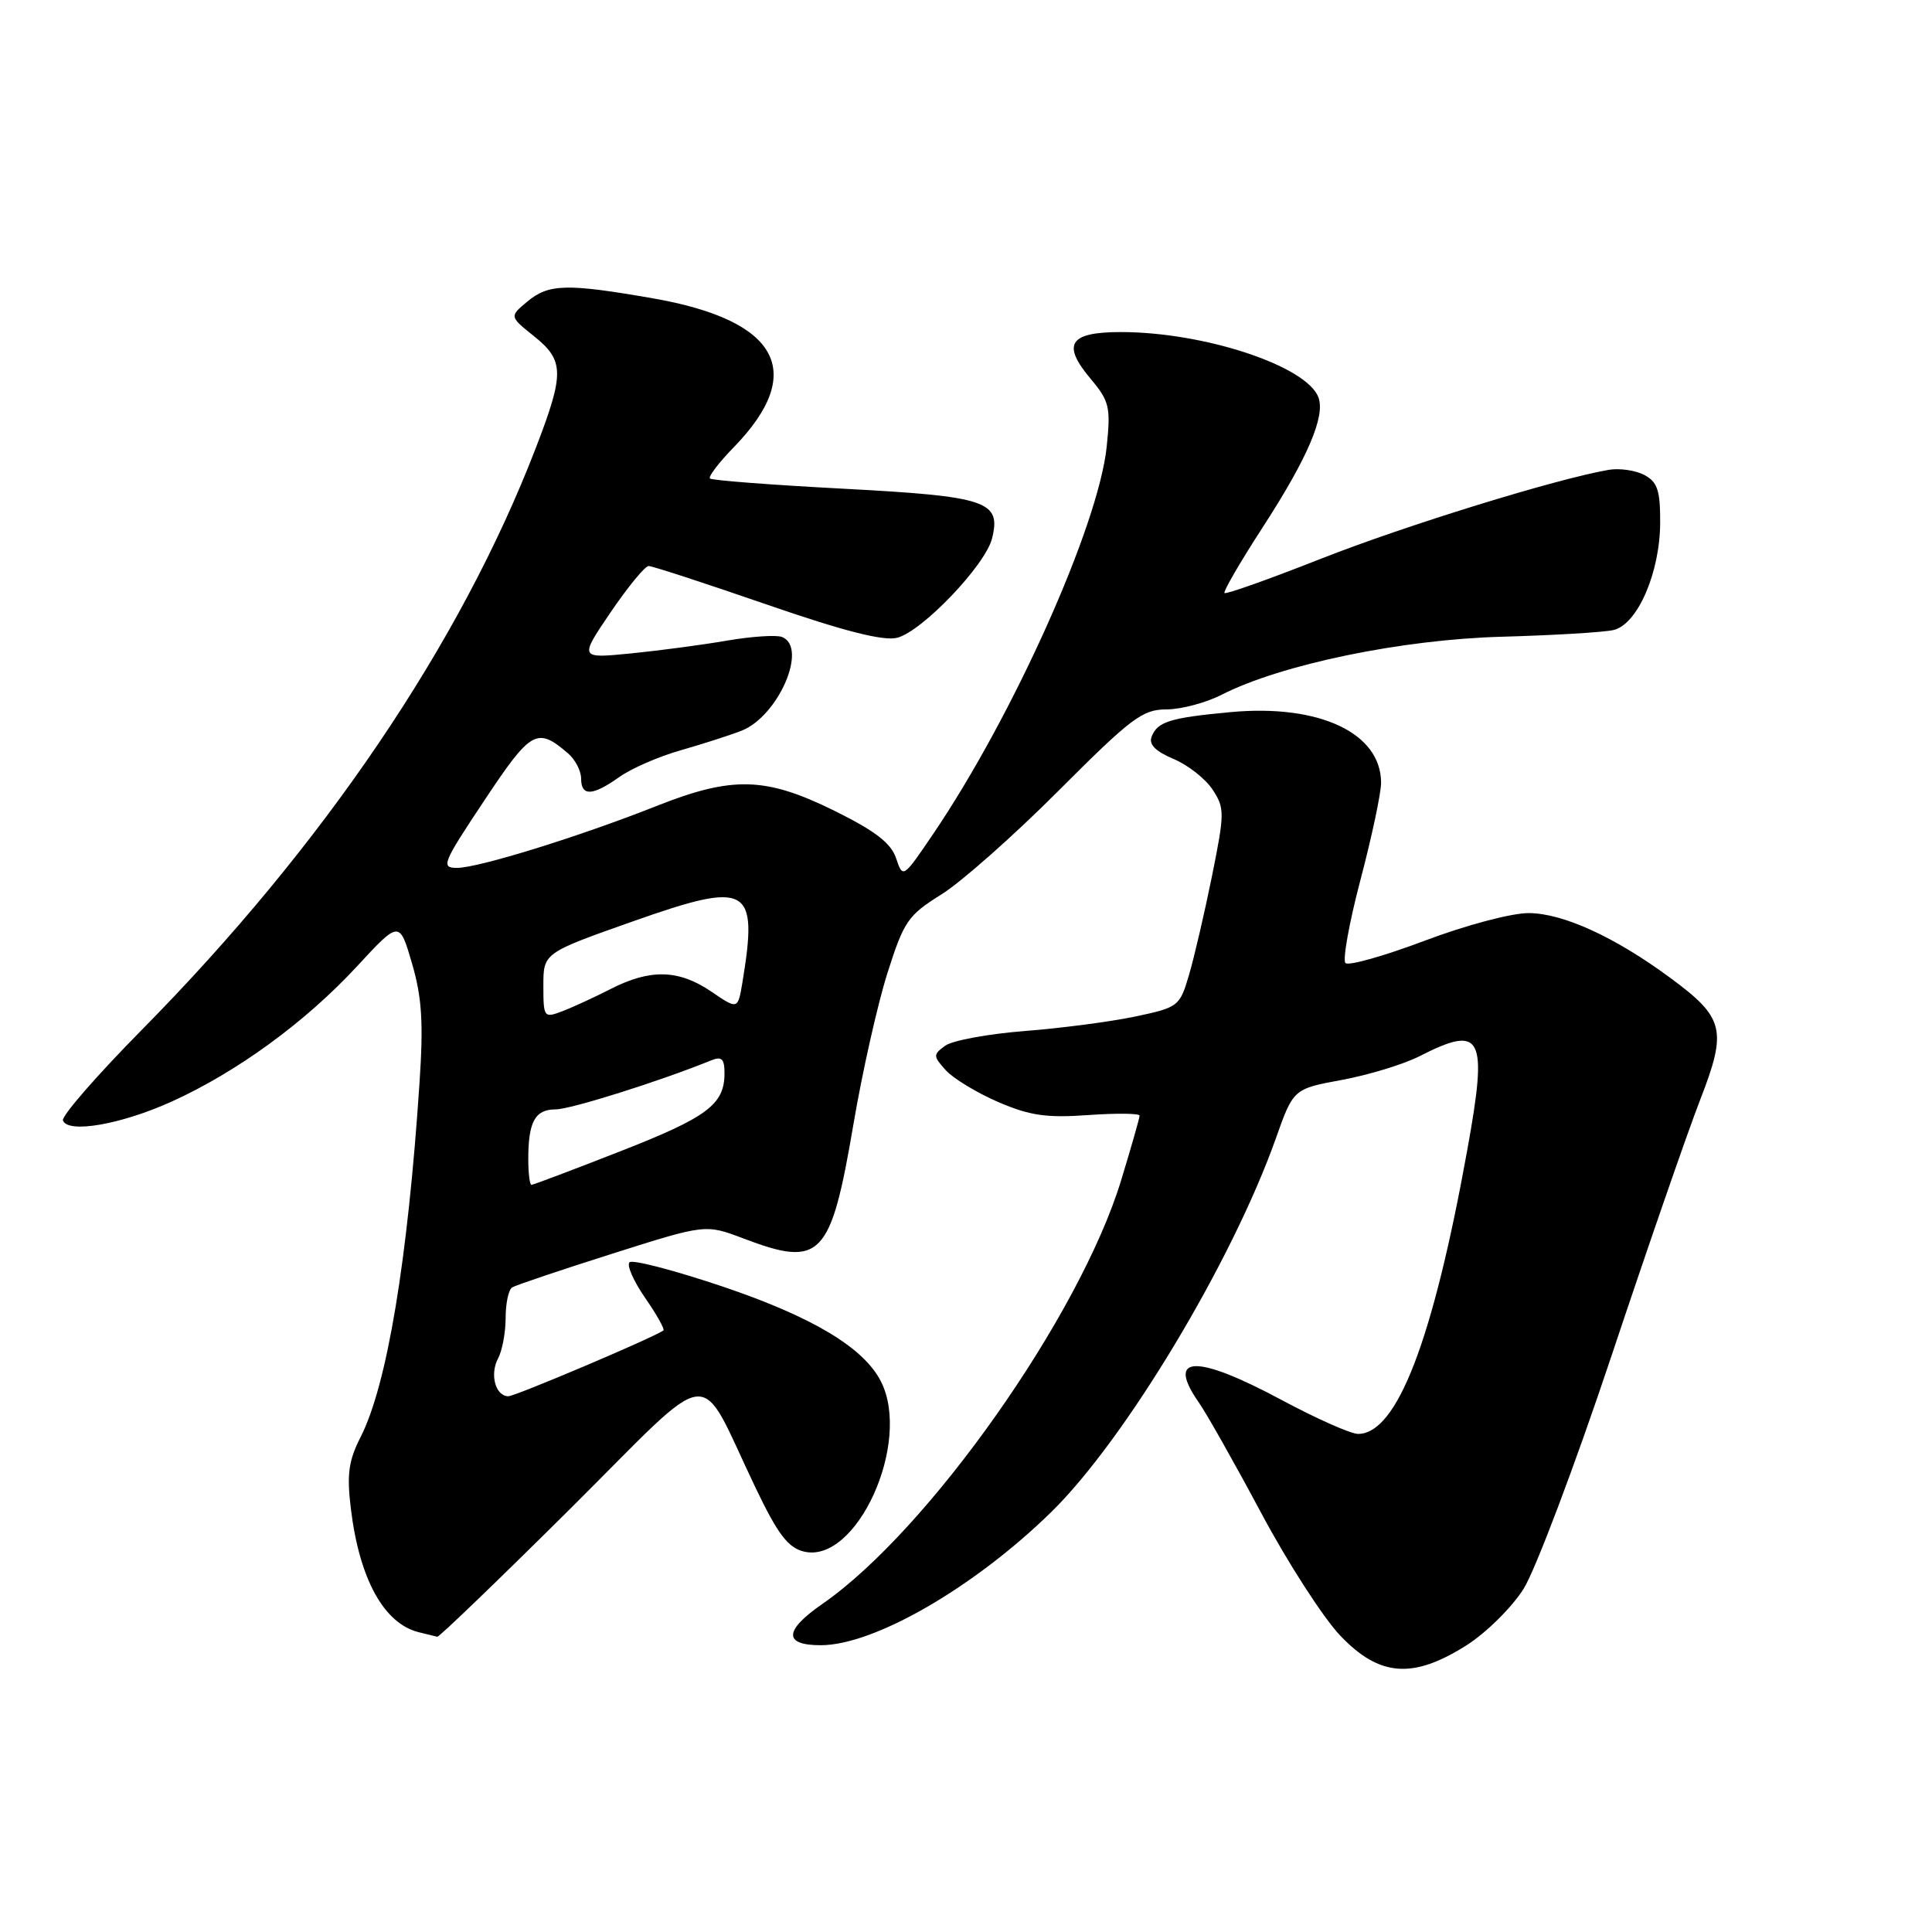 <?xml version="1.0" encoding="UTF-8" standalone="no"?>
<!DOCTYPE svg PUBLIC "-//W3C//DTD SVG 1.1//EN" "http://www.w3.org/Graphics/SVG/1.1/DTD/svg11.dtd" >
<svg xmlns="http://www.w3.org/2000/svg" xmlns:xlink="http://www.w3.org/1999/xlink" version="1.1" viewBox="0 0 256 256">
 <g >
 <path fill="currentColor"
d=" M 194.32 218.01 C 196.91 216.37 200.31 213.01 201.87 210.55 C 203.43 208.08 208.66 194.24 213.49 179.78 C 218.31 165.33 223.62 150.00 225.28 145.73 C 228.89 136.44 228.50 134.86 221.29 129.55 C 213.96 124.14 207.08 121.00 202.55 120.99 C 200.29 120.98 194.19 122.60 188.75 124.66 C 183.39 126.68 178.68 128.01 178.28 127.61 C 177.88 127.22 178.78 122.23 180.28 116.54 C 181.78 110.85 183.00 105.09 183.00 103.73 C 183.00 97.12 174.81 93.27 163.05 94.36 C 155.02 95.11 153.36 95.62 152.59 97.63 C 152.20 98.64 153.13 99.57 155.49 100.56 C 157.40 101.36 159.73 103.19 160.67 104.62 C 162.29 107.09 162.28 107.72 160.59 116.11 C 159.60 120.99 158.23 126.89 157.54 129.22 C 156.32 133.35 156.14 133.49 150.40 134.70 C 147.15 135.38 140.56 136.25 135.73 136.62 C 130.91 137.00 126.20 137.87 125.25 138.56 C 123.62 139.75 123.63 139.93 125.33 141.82 C 126.33 142.92 129.46 144.81 132.28 146.03 C 136.47 147.83 138.69 148.15 144.21 147.75 C 147.95 147.49 151.00 147.52 151.00 147.83 C 151.00 148.14 149.89 152.02 148.54 156.45 C 143.04 174.40 123.02 202.78 109.01 212.50 C 103.87 216.05 103.78 218.00 108.75 218.00 C 115.83 218.00 129.06 210.36 139.28 200.37 C 149.05 190.82 163.23 167.23 169.04 150.89 C 171.38 144.28 171.38 144.28 177.83 143.09 C 181.38 142.43 186.00 141.02 188.10 139.95 C 196.41 135.71 197.17 137.21 194.42 152.39 C 189.86 177.65 185.11 190.00 179.95 190.00 C 178.99 190.00 174.44 187.98 169.85 185.52 C 158.47 179.41 154.44 179.53 158.86 185.85 C 159.88 187.31 163.59 193.88 167.11 200.47 C 170.62 207.05 175.34 214.36 177.58 216.72 C 182.78 222.18 187.21 222.52 194.32 218.01 Z  M 75.60 199.88 C 95.18 180.40 92.25 180.72 100.15 197.21 C 103.05 203.26 104.41 205.06 106.48 205.58 C 113.48 207.34 120.84 191.16 116.73 183.05 C 114.46 178.57 107.67 174.50 95.74 170.47 C 89.35 168.32 83.80 166.87 83.41 167.26 C 83.02 167.65 83.96 169.78 85.50 172.00 C 87.04 174.22 88.12 176.16 87.90 176.30 C 86.32 177.36 68.27 185.01 67.36 185.01 C 65.65 185.00 64.87 182.11 66.00 179.99 C 66.55 178.97 67.00 176.55 67.00 174.62 C 67.00 172.70 67.39 170.88 67.86 170.59 C 68.33 170.30 74.29 168.29 81.10 166.13 C 93.49 162.20 93.49 162.20 98.50 164.10 C 108.79 168.01 110.08 166.66 113.09 148.94 C 114.25 142.10 116.27 133.12 117.57 129.00 C 119.77 122.06 120.31 121.28 124.72 118.53 C 127.35 116.90 134.34 110.71 140.26 104.78 C 149.88 95.14 151.39 94.00 154.55 94.00 C 156.49 94.00 159.80 93.12 161.89 92.05 C 169.76 88.04 185.73 84.73 199.00 84.37 C 205.88 84.18 212.54 83.78 213.81 83.48 C 216.98 82.73 219.95 75.89 219.98 69.29 C 220.00 64.99 219.63 63.87 217.89 62.94 C 216.72 62.32 214.58 62.01 213.14 62.26 C 206.08 63.49 186.19 69.64 175.05 74.03 C 168.21 76.73 162.44 78.78 162.25 78.58 C 162.06 78.39 164.34 74.46 167.32 69.86 C 173.27 60.69 175.65 55.12 174.69 52.63 C 173.09 48.47 159.55 44.00 148.52 44.00 C 141.68 44.00 140.65 45.60 144.52 50.20 C 147.00 53.16 147.19 53.94 146.64 59.22 C 145.54 69.66 134.28 94.81 123.68 110.46 C 119.65 116.40 119.64 116.41 118.74 113.73 C 118.07 111.72 115.98 110.11 110.56 107.43 C 101.44 102.93 97.06 102.81 86.99 106.80 C 76.77 110.85 63.39 115.00 60.56 115.00 C 58.38 115.00 58.63 114.40 64.18 106.06 C 70.37 96.74 71.16 96.30 75.25 99.81 C 76.21 100.63 77.00 102.14 77.00 103.15 C 77.00 105.55 78.50 105.49 82.06 102.96 C 83.64 101.83 87.31 100.23 90.22 99.41 C 93.12 98.58 96.73 97.42 98.24 96.83 C 103.14 94.92 107.11 85.75 103.61 84.40 C 102.85 84.11 99.59 84.33 96.36 84.88 C 93.14 85.44 87.41 86.20 83.62 86.58 C 76.75 87.26 76.75 87.26 80.91 81.13 C 83.20 77.76 85.47 75.00 85.95 75.00 C 86.44 75.00 93.45 77.29 101.53 80.08 C 111.84 83.64 117.02 84.96 118.87 84.51 C 122.16 83.69 130.56 74.91 131.45 71.35 C 132.69 66.40 130.80 65.77 111.81 64.76 C 102.29 64.26 94.31 63.65 94.07 63.40 C 93.83 63.16 95.26 61.28 97.26 59.23 C 106.92 49.28 103.19 42.44 86.51 39.53 C 75.08 37.54 72.70 37.60 69.86 39.97 C 67.50 41.94 67.50 41.94 70.75 44.54 C 74.78 47.77 74.81 49.45 71.00 59.35 C 61.01 85.27 42.86 112.08 18.79 136.46 C 12.84 142.49 8.14 147.89 8.34 148.46 C 8.97 150.23 16.02 149.01 22.76 145.96 C 31.42 142.03 40.46 135.44 47.29 128.06 C 52.93 121.96 52.93 121.96 54.60 127.68 C 55.91 132.19 56.12 135.52 55.59 143.45 C 54.03 167.02 51.29 183.50 47.79 190.40 C 46.18 193.56 45.94 195.36 46.49 199.90 C 47.62 209.23 50.87 215.14 55.50 216.28 C 56.60 216.55 57.70 216.82 57.94 216.88 C 58.17 216.95 66.12 209.29 75.60 199.88 Z  M 70.00 153.58 C 70.00 148.64 70.90 147.00 73.61 147.00 C 75.59 147.00 87.38 143.29 94.25 140.50 C 95.63 139.94 96.00 140.30 96.00 142.20 C 96.00 146.35 93.76 148.03 82.12 152.58 C 75.92 155.01 70.65 157.00 70.42 157.00 C 70.19 157.00 70.00 155.46 70.00 153.58 Z  M 72.00 130.61 C 72.00 126.27 72.00 126.27 84.02 122.03 C 99.20 116.68 100.48 117.40 98.38 130.14 C 97.77 133.79 97.77 133.79 94.25 131.39 C 89.93 128.46 86.17 128.36 80.93 131.04 C 78.73 132.16 75.82 133.50 74.47 134.01 C 72.08 134.92 72.00 134.81 72.00 130.61 Z "/>
</g>
</svg>